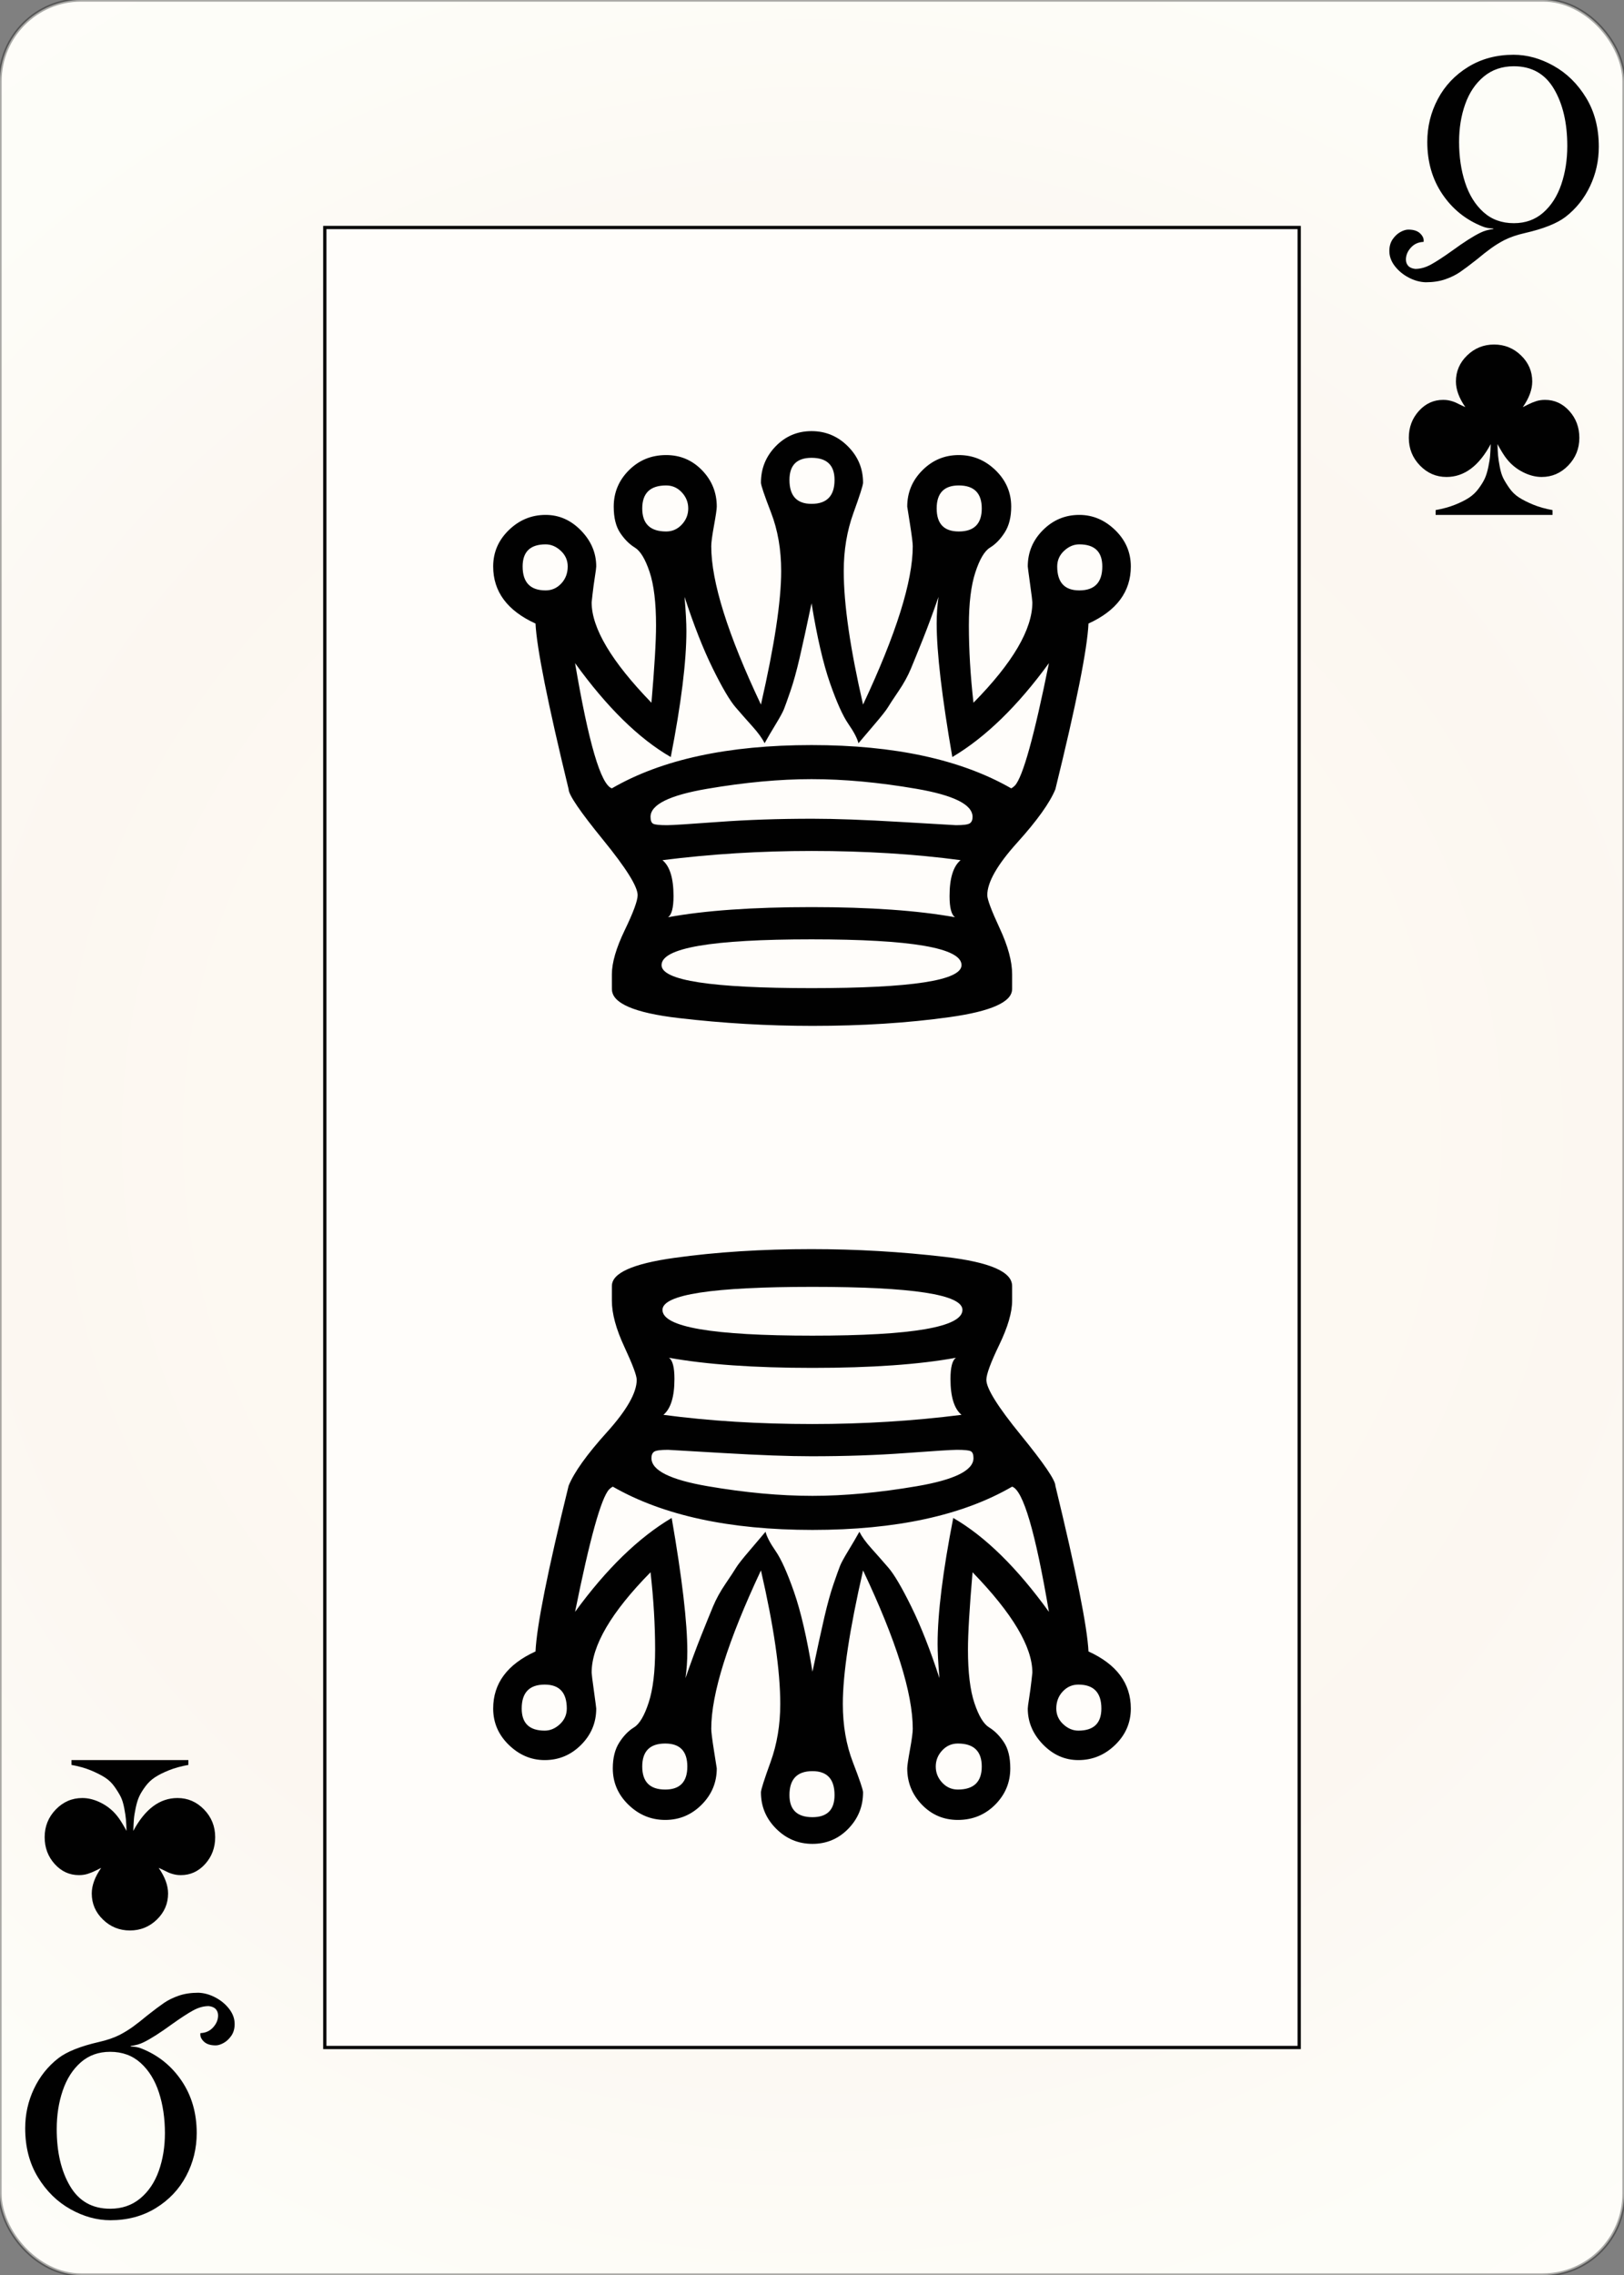 <svg width="500" height="700" id="card-realclub12">
<rect width="100%" height="100%" fill="#808080" stroke="none"/>
<radialGradient id="card-realwhitegradient" cx="250.0" cy="350.0" r="500" gradientTransform="matrix(1 0 0 1 0 -.25)" gradientUnits="userSpaceOnUse">
<stop stop-color="#FDFAF4" offset=".15"/>
<stop stop-color="#FDF9F2" offset=".35"/>
<stop stop-color="#FCF7F1" offset=".5"/>
<stop stop-color="#FDFDF8" offset=".75"/>
<stop stop-color="#FFFDFA" offset="1"/>
</radialGradient>
<rect x="0" y="0" rx="25.0" ry="25.0" width="500" height="700.0" stroke="rgba(1,1,1,0.333)" fill="url(#card-realwhitegradient)" />
<rect x="100.0" y="70.0" width="300.0" height="560.0" stroke="#010101" fill="#fffdfa" />
<path d="M250.142 251.918C239.754 251.918 230.076 252.248 221.105 252.909C212.134 253.57 206.893 253.901 205.382 253.901C203.116 253.901 201.7 253.759 201.133 253.476S200.283 252.484 200.283 251.351C200.283 247.574 206.091 244.694 217.705 242.711S240.038 239.736 249.858 239.736C259.868 239.736 270.633 240.728 282.153 242.711C293.673 244.694 299.433 247.574 299.433 251.351C299.433 252.295 299.15 252.956 298.584 253.334S296.601 253.901 294.334 253.901C294.145 253.901 288.48 253.57 277.337 252.909S257.129 251.918 250.142 251.918ZM203.966 264.665C218.886 262.777 234.183 261.833 249.858 261.833C266.289 261.833 281.586 262.777 295.751 264.665C293.484 266.554 292.351 270.237 292.351 275.714C292.351 279.302 292.918 281.474 294.051 282.229C282.531 280.152 267.8 279.113 249.858 279.113C231.728 279.113 216.997 280.152 205.666 282.229C206.799 281.474 207.365 279.302 207.365 275.714C207.365 270.237 206.232 266.554 203.966 264.665ZM203.683 296.96C203.683 291.672 219.075 289.028 249.858 289.028S296.034 291.672 296.034 296.96C296.034 301.682 280.642 304.042 249.858 304.042S203.683 301.682 203.683 296.96ZM249.858 140.869C254.58 140.869 256.941 143.136 256.941 147.668C256.941 152.579 254.58 155.034 249.858 155.034C245.326 155.034 243.059 152.579 243.059 147.668C243.059 143.136 245.326 140.869 249.858 140.869ZM259.773 175.714C259.773 169.292 260.765 163.343 262.748 157.867S265.722 149.274 265.722 148.518C265.722 144.174 264.164 140.445 261.048 137.328S254.202 132.654 249.858 132.654S241.832 134.212 238.81 137.328S234.278 144.174 234.278 148.518C234.278 149.274 235.316 152.343 237.394 157.725S240.51 169.104 240.51 175.714C240.51 184.968 238.432 198.66 234.278 216.79C224.079 195.26 218.98 179.019 218.98 168.065C218.98 166.932 219.263 164.807 219.83 161.691S220.68 156.639 220.68 155.884C220.68 151.54 219.169 147.81 216.147 144.694C213.126 141.578 209.443 140.02 205.099 140.02C200.567 140.02 196.742 141.578 193.626 144.694S188.952 151.54 188.952 155.884C188.952 159.283 189.613 161.974 190.935 163.957S193.768 167.451 195.467 168.49S198.678 172.031 200.0 175.997S201.983 185.44 201.983 192.428C201.983 197.338 201.511 205.27 200.567 216.224C188.291 203.57 182.153 193.277 182.153 185.345L182.436 182.796C182.625 181.096 182.861 179.349 183.144 177.555S183.569 174.675 183.569 174.297C183.569 170.142 182.011 166.46 178.895 163.249S172.144 158.433 167.989 158.433C163.645 158.433 159.868 159.991 156.657 163.107S151.841 169.953 151.841 174.297C151.841 182.04 156.185 187.895 164.873 191.861C165.25 199.415 168.65 216.412 175.071 242.852C175.071 244.552 178.612 249.746 185.694 258.433S196.317 272.786 196.317 275.43C196.317 277.13 194.995 280.718 192.351 286.195S188.385 296.205 188.385 299.793V304.326C188.385 308.669 195.231 311.644 208.924 313.249C222.616 314.854 236.355 315.657 250.142 315.657C265.439 315.657 279.509 314.76 292.351 312.966C305.194 311.172 311.615 308.292 311.615 304.326V299.793C311.615 295.827 310.34 291.105 307.79 285.629S303.966 276.752 303.966 275.43C303.966 271.464 307.035 266.082 313.173 259.283S323.229 247.007 324.929 242.852C331.35 216.79 334.75 199.793 335.127 191.861C343.815 187.895 348.159 182.04 348.159 174.297C348.159 169.953 346.553 166.224 343.343 163.107C340.132 159.991 336.449 158.433 332.295 158.433C327.951 158.433 324.221 159.991 321.105 163.107S316.431 169.953 316.431 174.297C316.431 174.486 316.667 176.28 317.139 179.68S317.847 184.968 317.847 185.345C317.847 193.655 311.804 203.948 299.717 216.224C298.772 207.914 298.3 199.982 298.3 192.428C298.3 185.629 298.961 180.199 300.283 176.139S303.116 169.529 304.816 168.49S308.026 165.893 309.348 163.816S311.331 159.094 311.331 155.884C311.331 151.54 309.726 147.81 306.516 144.694S299.528 140.02 295.184 140.02C290.84 140.02 287.11 141.578 283.994 144.694S279.32 151.54 279.32 155.884L280.17 161.266C280.737 164.854 281.02 167.121 281.02 168.065C281.02 178.83 275.921 195.072 265.722 216.79C261.756 199.604 259.773 185.912 259.773 175.714ZM167.989 167.498C169.688 167.498 171.246 168.159 172.663 169.481C174.079 170.803 174.788 172.409 174.788 174.297C174.788 176.375 174.127 178.122 172.805 179.538S169.877 181.663 167.989 181.663C163.267 181.663 160.907 179.207 160.907 174.297C160.907 169.765 163.267 167.498 167.989 167.498ZM205.099 149.368C206.988 149.368 208.593 150.076 209.915 151.493S211.898 154.562 211.898 156.45S211.237 159.991 209.915 161.408S206.988 163.532 205.099 163.532C200.189 163.532 197.734 161.172 197.734 156.45S200.189 149.368 205.099 149.368ZM295.184 149.368C299.906 149.368 302.266 151.729 302.266 156.45S299.906 163.532 295.184 163.532C290.652 163.532 288.385 161.172 288.385 156.45S290.652 149.368 295.184 149.368ZM332.295 167.498C337.016 167.498 339.377 169.765 339.377 174.297C339.377 179.207 337.016 181.663 332.295 181.663C327.762 181.663 325.496 179.207 325.496 174.297C325.496 172.409 326.204 170.803 327.62 169.481C329.037 168.159 330.595 167.498 332.295 167.498ZM249.858 185.629C251.558 196.016 253.447 204.184 255.524 210.133S259.49 220.284 261.19 222.739S263.928 227.177 264.306 228.688C265.25 227.555 266.856 225.666 269.122 223.022S272.805 218.584 273.371 217.64S275.024 215.043 276.629 212.682S279.509 208.008 280.453 205.742S282.625 200.454 284.136 196.677S287.252 188.556 288.952 183.646C288.574 186.29 288.385 189.028 288.385 191.861C288.385 200.737 289.991 214.429 293.201 232.937C303.399 226.894 313.314 217.262 322.946 204.042C318.414 226.516 314.92 239.075 312.465 241.719C312.087 242.097 311.709 242.38 311.331 242.569C295.845 233.693 275.354 229.255 249.858 229.255C224.174 229.255 203.683 233.693 188.385 242.569C184.986 241.436 181.209 228.594 177.054 204.042C186.874 217.64 196.695 227.272 206.516 232.937C209.726 216.507 211.331 203.57 211.331 194.127C211.331 191.672 211.143 188.178 210.765 183.646C213.598 192.333 216.478 199.651 219.405 205.6C222.332 211.549 224.693 215.563 226.487 217.64S230.028 221.7 231.728 223.589S234.655 227.177 235.411 228.688C236.355 226.988 237.488 225.053 238.81 222.881S240.982 219.151 241.36 218.207S242.398 215.421 243.343 212.682S245.231 206.545 246.176 202.484S248.347 192.805 249.858 185.629Z" fill="#010101" />
<path d="M249.858 448.082C260.246 448.082 269.924 447.752 278.895 447.091C287.866 446.43 293.107 446.099 294.618 446.099C296.884 446.099 298.3 446.241 298.867 446.524S299.717 447.516 299.717 448.649C299.717 452.426 293.909 455.306 282.295 457.289S259.962 460.264 250.142 460.264C240.132 460.264 229.367 459.272 217.847 457.289C206.327 455.306 200.567 452.426 200.567 448.649C200.567 447.705 200.85 447.044 201.416 446.666S203.399 446.099 205.666 446.099C205.855 446.099 211.52 446.43 222.663 447.091S242.871 448.082 249.858 448.082ZM296.034 435.335C281.114 437.223 265.817 438.167 250.142 438.167C233.711 438.167 218.414 437.223 204.249 435.335C206.516 433.446 207.649 429.763 207.649 424.286C207.649 420.698 207.082 418.526 205.949 417.771C217.469 419.848 232.2 420.887 250.142 420.887C268.272 420.887 283.003 419.848 294.334 417.771C293.201 418.526 292.635 420.698 292.635 424.286C292.635 429.763 293.768 433.446 296.034 435.335ZM296.317 403.04C296.317 408.328 280.925 410.972 250.142 410.972S203.966 408.328 203.966 403.04C203.966 398.318 219.358 395.958 250.142 395.958S296.317 398.318 296.317 403.04ZM250.142 559.131C245.42 559.131 243.059 556.864 243.059 552.332C243.059 547.421 245.42 544.966 250.142 544.966C254.674 544.966 256.941 547.421 256.941 552.332C256.941 556.864 254.674 559.131 250.142 559.131ZM240.227 524.286C240.227 530.708 239.235 536.657 237.252 542.133S234.278 550.726 234.278 551.482C234.278 555.826 235.836 559.555 238.952 562.672S245.798 567.346 250.142 567.346S258.168 565.788 261.19 562.672S265.722 555.826 265.722 551.482C265.722 550.726 264.684 547.657 262.606 542.275S259.49 530.896 259.49 524.286C259.49 515.032 261.568 501.34 265.722 483.21C275.921 504.74 281.02 520.981 281.02 531.935C281.02 533.068 280.737 535.193 280.17 538.309S279.32 543.361 279.32 544.116C279.32 548.46 280.831 552.19 283.853 555.306C286.874 558.422 290.557 559.98 294.901 559.98C299.433 559.98 303.258 558.422 306.374 555.306S311.048 548.46 311.048 544.116C311.048 540.717 310.387 538.026 309.065 536.043S306.232 532.549 304.533 531.51S301.322 527.969 300.0 524.003S298.017 514.56 298.017 507.572C298.017 502.662 298.489 494.73 299.433 483.776C311.709 496.43 317.847 506.723 317.847 514.655L317.564 517.204C317.375 518.904 317.139 520.651 316.856 522.445S316.431 525.325 316.431 525.703C316.431 529.858 317.989 533.54 321.105 536.751S327.856 541.567 332.011 541.567C336.355 541.567 340.132 540.009 343.343 536.893S348.159 530.047 348.159 525.703C348.159 517.96 343.815 512.105 335.127 508.139C334.75 500.585 331.35 483.588 324.929 457.148C324.929 455.448 321.388 450.254 314.306 441.567S303.683 427.214 303.683 424.57C303.683 422.87 305.005 419.282 307.649 413.805S311.615 403.795 311.615 400.207V395.674C311.615 391.331 304.769 388.356 291.076 386.751C277.384 385.146 263.645 384.343 249.858 384.343C234.561 384.343 220.491 385.24 207.649 387.034C194.806 388.828 188.385 391.708 188.385 395.674V400.207C188.385 404.173 189.66 408.895 192.21 414.371S196.034 423.248 196.034 424.57C196.034 428.536 192.965 433.918 186.827 440.717S176.771 452.993 175.071 457.148C168.65 483.21 165.25 500.207 164.873 508.139C156.185 512.105 151.841 517.96 151.841 525.703C151.841 530.047 153.447 533.776 156.657 536.893C159.868 540.009 163.551 541.567 167.705 541.567C172.049 541.567 175.779 540.009 178.895 536.893S183.569 530.047 183.569 525.703C183.569 525.514 183.333 523.72 182.861 520.32S182.153 515.032 182.153 514.655C182.153 506.345 188.196 496.052 200.283 483.776C201.228 492.086 201.7 500.018 201.7 507.572C201.7 514.371 201.039 519.801 199.717 523.861S196.884 530.471 195.184 531.51S191.974 534.107 190.652 536.184S188.669 540.906 188.669 544.116C188.669 548.46 190.274 552.19 193.484 555.306S200.472 559.98 204.816 559.98C209.16 559.98 212.89 558.422 216.006 555.306S220.68 548.46 220.68 544.116L219.83 538.734C219.263 535.146 218.98 532.879 218.98 531.935C218.98 521.17 224.079 504.928 234.278 483.21C238.244 500.396 240.227 514.088 240.227 524.286ZM332.011 532.502C330.312 532.502 328.754 531.841 327.337 530.519C325.921 529.197 325.212 527.591 325.212 525.703C325.212 523.625 325.873 521.878 327.195 520.462S330.123 518.337 332.011 518.337C336.733 518.337 339.093 520.793 339.093 525.703C339.093 530.235 336.733 532.502 332.011 532.502ZM294.901 550.632C293.012 550.632 291.407 549.924 290.085 548.507S288.102 545.438 288.102 543.55S288.763 540.009 290.085 538.592S293.012 536.468 294.901 536.468C299.811 536.468 302.266 538.828 302.266 543.55S299.811 550.632 294.901 550.632ZM204.816 550.632C200.094 550.632 197.734 548.271 197.734 543.55S200.094 536.468 204.816 536.468C209.348 536.468 211.615 538.828 211.615 543.55S209.348 550.632 204.816 550.632ZM167.705 532.502C162.984 532.502 160.623 530.235 160.623 525.703C160.623 520.793 162.984 518.337 167.705 518.337C172.238 518.337 174.504 520.793 174.504 525.703C174.504 527.591 173.796 529.197 172.38 530.519C170.963 531.841 169.405 532.502 167.705 532.502ZM250.142 514.371C248.442 503.984 246.553 495.816 244.476 489.867S240.51 479.716 238.81 477.261S236.072 472.823 235.694 471.312C234.75 472.445 233.144 474.334 230.878 476.978S227.195 481.416 226.629 482.36S224.976 484.957 223.371 487.318S220.491 491.992 219.547 494.258S217.375 499.546 215.864 503.323S212.748 511.444 211.048 516.354C211.426 513.71 211.615 510.972 211.615 508.139C211.615 499.263 210.009 485.571 206.799 467.063C196.601 473.106 186.686 482.738 177.054 495.958C181.586 473.484 185.08 460.925 187.535 458.281C187.913 457.903 188.291 457.62 188.669 457.431C204.155 466.307 224.646 470.745 250.142 470.745C275.826 470.745 296.317 466.307 311.615 457.431C315.014 458.564 318.791 471.406 322.946 495.958C313.126 482.36 303.305 472.728 293.484 467.063C290.274 483.493 288.669 496.43 288.669 505.873C288.669 508.328 288.857 511.822 289.235 516.354C286.402 507.667 283.522 500.349 280.595 494.4C277.668 488.451 275.307 484.437 273.513 482.36S269.972 478.3 268.272 476.411S265.345 472.823 264.589 471.312C263.645 473.012 262.512 474.947 261.19 477.119S259.018 480.849 258.64 481.793S257.602 484.579 256.657 487.318S254.769 493.455 253.824 497.516S251.653 507.195 250.142 514.371Z" fill="#010101" />
<path d="M444.947 85.947Q447.579 85.042 449.553 83.684T454.653 79.86Q457.121 77.803 459.054 76.405T463.208 73.855Q465.84 72.539 469.459 71.716Q478.096 69.742 482.045 66.699Q486.898 62.915 489.571 57.239T492.244 45.147Q492.244 36.511 488.337 30.095T478.343 20.265T466.005 16.851Q458.108 16.851 452.021 20.594T442.685 30.465T439.436 43.667Q439.436 52.88 444.083 59.748T456.381 69.66Q457.697 70.236 459.753 70.318V70.482Q457.532 70.729 455.723 71.634Q452.515 73.197 447.086 77.145Q443.055 80.024 440.588 81.381T435.734 82.739Q434.254 82.574 433.555 81.793T432.855 79.86Q432.855 77.885 434.377 76.199T438.284 74.431Q438.531 73.115 437.297 71.881T433.596 70.647Q432.526 70.647 431.169 71.387T428.784 73.608T427.756 77.227Q427.756 79.695 429.442 81.875T433.719 85.412T438.942 86.851Q442.315 86.851 444.947 85.947ZM456.71 65.259Q452.926 61.845 451.075 56.17T449.224 43.667Q449.224 37.333 451.116 32.028T456.833 23.555T466.087 20.388Q474.313 20.388 478.425 27.339T482.538 44.901Q482.538 51.317 480.687 56.746T475.135 65.424T466.087 68.673Q460.494 68.673 456.71 65.259Z" fill="#010101" />
<path d="M458.959 136.647C458.909 138.134 458.847 139.336 458.773 140.253C458.699 141.171 458.513 142.336 458.215 143.748S457.558 146.326 457.137 147.243S456.084 149.189 455.241 150.33S453.407 152.412 452.266 153.155S449.688 154.618 447.953 155.312S444.235 156.551 442.004 156.948V158.435H477.996V156.948C475.765 156.551 473.782 155.993 472.047 155.275S468.862 153.825 467.697 153.081S465.54 151.383 464.722 150.218S463.272 148.024 462.826 147.132S462.02 145.075 461.748 143.637S461.301 141.047 461.227 140.179C461.153 139.311 461.091 138.134 461.041 136.647C462.231 138.828 463.198 140.365 463.941 141.257C465.28 142.943 466.928 144.281 468.886 145.273C470.845 146.264 472.766 146.76 474.649 146.76C477.822 146.76 480.549 145.583 482.829 143.228S486.25 138.035 486.25 134.713C486.25 131.491 485.221 128.74 483.164 126.459S478.615 123.038 475.691 123.038C474.699 123.038 473.782 123.175 472.939 123.447S471.254 124.067 470.411 124.489L468.849 125.269C470.783 122.493 471.749 119.866 471.749 117.387C471.749 114.264 470.597 111.587 468.291 109.356S463.222 106.009 460.0 106.009S454.014 107.125 451.709 109.356S448.251 114.264 448.251 117.387C448.251 119.866 449.217 122.493 451.151 125.269C450.804 125.121 450.32 124.898 449.701 124.6S448.623 124.08 448.325 123.931S447.643 123.633 447.172 123.485S446.243 123.224 445.797 123.15S444.855 123.038 444.309 123.038C441.385 123.038 438.893 124.179 436.836 126.459S433.75 131.491 433.75 134.713C433.75 138.035 434.89 140.873 437.171 143.228S442.178 146.76 445.351 146.76C450.804 146.76 455.34 143.389 458.959 136.647Z" fill="#010101" />
<path d="M55.053 614.053Q52.421 614.958 50.447 616.316T45.347 620.14Q42.879 622.197 40.946 623.595T36.792 626.145Q34.16 627.461 30.541 628.284Q21.904 630.258 17.955 633.301Q13.102 637.085 10.429 642.761T7.756 654.853Q7.756 663.489 11.663 669.905T21.657 679.735T33.995 683.149Q41.892 683.149 47.979 679.406T57.315 669.535T60.564 656.333Q60.564 647.12 55.917 640.252T43.619 630.34Q42.303 629.764 40.247 629.682V629.518Q42.468 629.271 44.277 628.366Q47.485 626.803 52.914 622.855Q56.945 619.976 59.412 618.619T64.266 617.261Q65.746 617.426 66.445 618.207T67.145 620.14Q67.145 622.115 65.623 623.801T61.716 625.569Q61.469 626.885 62.703 628.119T66.404 629.353Q67.474 629.353 68.831 628.613T71.216 626.392T72.244 622.773Q72.244 620.305 70.558 618.125T66.281 614.588T61.058 613.149Q57.685 613.149 55.053 614.053ZM43.29 634.741Q47.074 638.155 48.925 643.83T50.776 656.333Q50.776 662.667 48.884 667.972T43.167 676.445T33.913 679.612Q25.687 679.612 21.575 672.661T17.462 655.099Q17.462 648.683 19.313 643.254T24.865 634.576T33.913 631.327Q39.506 631.327 43.29 634.741Z" fill="#010101" />
<path d="M41.041 563.353C41.091 561.866 41.153 560.664 41.227 559.747C41.301 558.829 41.487 557.664 41.785 556.252S42.442 553.674 42.863 552.757S43.916 550.811 44.759 549.67S46.593 547.588 47.734 546.845S50.312 545.382 52.047 544.688S55.765 543.449 57.996 543.052V541.565H22.004V543.052C24.235 543.449 26.218 544.007 27.953 544.725S31.138 546.175 32.303 546.919S34.46 548.617 35.278 549.782S36.728 551.976 37.174 552.868S37.98 554.925 38.252 556.363S38.699 558.953 38.773 559.821C38.847 560.689 38.909 561.866 38.959 563.353C37.769 561.172 36.802 559.635 36.059 558.743C34.72 557.057 33.072 555.719 31.114 554.727C29.155 553.736 27.234 553.24 25.351 553.24C22.178 553.24 19.451 554.417 17.171 556.772S13.75 561.965 13.75 565.287C13.75 568.509 14.779 571.26 16.836 573.541S21.385 576.962 24.309 576.962C25.301 576.962 26.218 576.825 27.061 576.553S28.746 575.933 29.589 575.511L31.151 574.731C29.217 577.507 28.251 580.134 28.251 582.613C28.251 585.736 29.403 588.413 31.709 590.644S36.778 593.991 40.0 593.991S45.986 592.875 48.291 590.644S51.749 585.736 51.749 582.613C51.749 580.134 50.783 577.507 48.849 574.731C49.196 574.879 49.68 575.102 50.299 575.4S51.377 575.92 51.675 576.069S52.357 576.367 52.828 576.515S53.757 576.776 54.203 576.85S55.145 576.962 55.691 576.962C58.615 576.962 61.107 575.821 63.164 573.541S66.25 568.509 66.25 565.287C66.25 561.965 65.11 559.127 62.829 556.772S57.822 553.24 54.649 553.24C49.196 553.24 44.66 556.611 41.041 563.353Z" fill="#010101" />
</svg>

